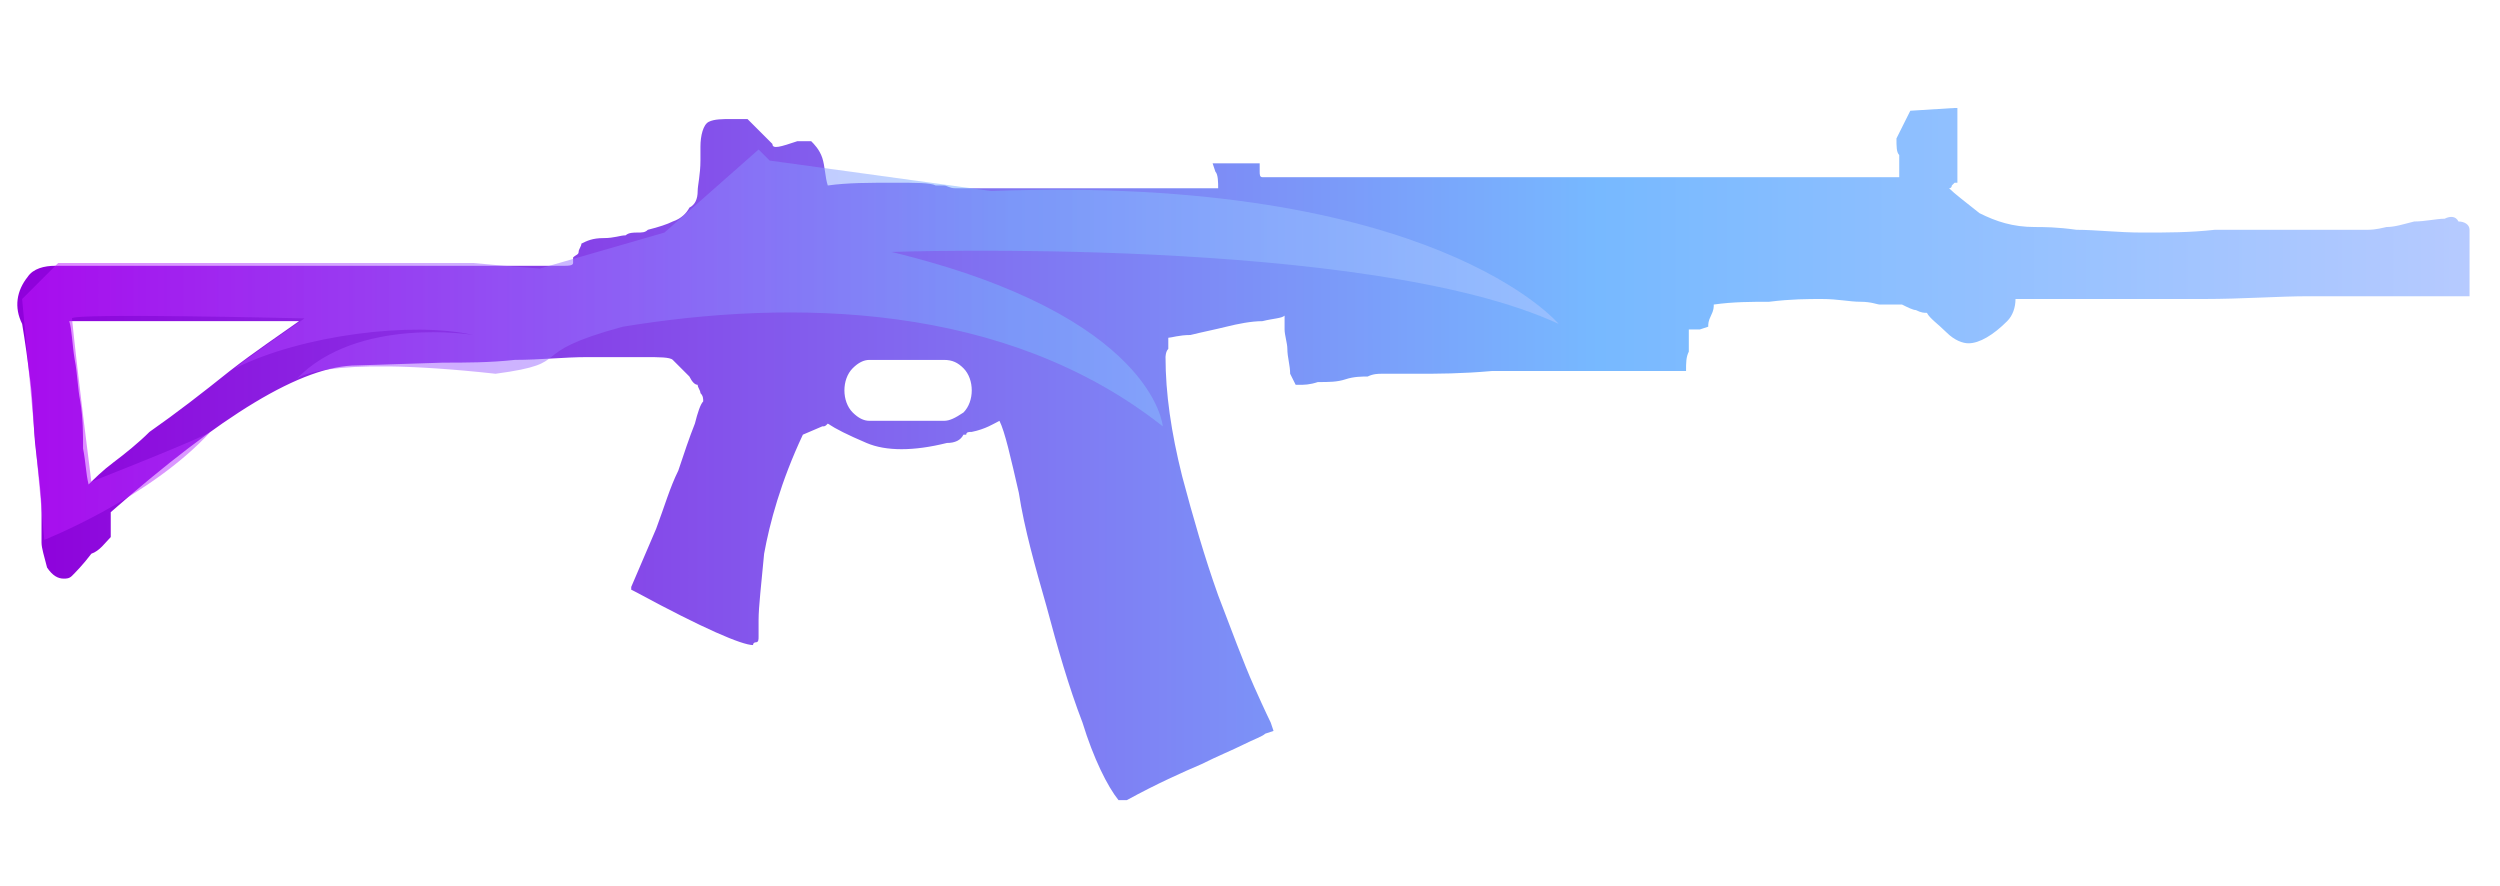 <?xml version="1.0" encoding="utf-8"?>
<!-- Generator: Adobe Illustrator 16.0.0, SVG Export Plug-In . SVG Version: 6.00 Build 0)  -->
<!DOCTYPE svg PUBLIC "-//W3C//DTD SVG 1.0//EN" "http://www.w3.org/TR/2001/REC-SVG-20010904/DTD/svg10.dtd">
<svg version="1.0" id="图层_1" xmlns="http://www.w3.org/2000/svg" xmlns:xlink="http://www.w3.org/1999/xlink" x="0px" y="0px"
	 width="90.3px" height="32px" viewBox="0 0 90.3 32" enable-background="new 0 0 90.3 32" xml:space="preserve">
<g id="Selected_Items">
	<g>
		<g id="Selected_Items_11_">
			
				<linearGradient id="SVGID_1_" gradientUnits="userSpaceOnUse" x1="375.585" y1="-263" x2="464.161" y2="-263" gradientTransform="matrix(1 0 0 -1 -374.96 -246.6)">
				<stop  offset="0" style="stop-color:#8F00DB"/>
				<stop  offset="0.645" style="stop-color:#77B9FF"/>
				<stop  offset="1" style="stop-color:#B6CAFF"/>
			</linearGradient>
			<path fill="url(#SVGID_1_)" d="M88.8,8c0.199,0,0.4,0.1,0.4,0.3v2.4h-3.9c-0.1,0-0.801,0-1.9,0s-2.4,0.1-3.8,0.1s-2.8,0-4.2,0
				c-1.3,0-2.199,0-2.6,0c0,0.3-0.1,0.6-0.301,0.8c-0.5,0.5-1,0.8-1.399,0.8c-0.2,0-0.5-0.1-0.8-0.4c-0.301-0.3-0.6-0.5-0.7-0.7
				c-0.101,0-0.2,0-0.399-0.1c-0.101,0-0.301-0.1-0.5-0.2H67.9c-0.1,0-0.3-0.1-0.699-0.1c-0.4,0-0.801-0.1-1.4-0.1
				c-0.5,0-1.1,0-1.9,0.1c-0.6,0-1.3,0-2,0.1c0,0.1,0,0.2-0.1,0.4c-0.1,0.2-0.1,0.3-0.1,0.4L61.4,11.9c-0.1,0-0.199,0-0.4,0
				c0,0.1,0,0.2,0,0.4c0,0.1,0,0.2,0,0.4c-0.1,0.2-0.1,0.4-0.1,0.7h-0.3c-1,0-2.101,0-3.3,0c-1.2,0-2.301,0-3.4,0
				c-1.1,0.1-2,0.1-2.699,0.1c-0.701,0-1.201,0-1.301,0s-0.3,0-0.5,0.1c-0.199,0-0.5,0-0.8,0.1c-0.3,0.1-0.601,0.1-1,0.1
				c-0.3,0.1-0.5,0.1-0.7,0.1h-0.1l-0.2-0.4c0-0.3-0.101-0.6-0.101-0.9c0-0.2-0.1-0.5-0.1-0.7c0-0.2,0-0.4,0-0.5
				c-0.1,0.1-0.4,0.1-0.8,0.2c-0.4,0-0.9,0.1-1.3,0.2c-0.4,0.1-0.9,0.2-1.3,0.3c-0.4,0-0.7,0.1-0.8,0.1c0,0.1,0,0.3,0,0.4
				c-0.1,0.1-0.1,0.3-0.1,0.3c0,1.3,0.2,2.7,0.6,4.3c0.4,1.5,0.8,2.899,1.3,4.3c0.5,1.3,0.9,2.4,1.3,3.3c0.401,0.9,0.6,1.3,0.6,1.3
				L46,26.4l-0.299,0.1C45.6,26.6,45.3,26.7,44.9,26.9C44.5,27.1,44,27.3,43.4,27.6c-0.7,0.301-1.6,0.7-2.7,1.301h-0.3
				c-0.4-0.5-0.9-1.5-1.3-2.801c-0.5-1.3-0.9-2.699-1.3-4.199c-0.4-1.4-0.8-2.801-1-4.101c-0.3-1.3-0.5-2.2-0.7-2.6
				c-0.2,0.1-0.5,0.3-1,0.4c-0.1,0-0.2,0-0.2,0.1c0,0,0,0-0.1,0c-0.1,0.2-0.3,0.3-0.6,0.3c-1.2,0.3-2.2,0.3-2.9,0
				c-0.7-0.3-1.1-0.5-1.4-0.7c-0.1,0.1-0.1,0.1-0.2,0.1L29,15.7c-0.8,1.7-1.2,3.2-1.4,4.3c-0.1,1.1-0.2,1.9-0.2,2.4V23
				c0,0.1,0,0.2-0.1,0.2c0,0-0.1,0-0.1,0.1c-0.4,0-1.8-0.6-4.2-1.899L22.8,21.3v-0.1c0.3-0.7,0.6-1.4,0.9-2.101
				c0.3-0.8,0.5-1.5,0.8-2.1c0.2-0.6,0.4-1.2,0.6-1.7c0.1-0.4,0.2-0.7,0.3-0.8c0-0.1,0-0.2-0.1-0.3c0-0.1-0.1-0.2-0.1-0.3
				c-0.1,0-0.2-0.1-0.3-0.3c-0.1-0.1-0.2-0.2-0.3-0.3c-0.1-0.1-0.2-0.2-0.3-0.3c-0.1-0.1-0.5-0.1-1-0.1c-0.6,0-1.3,0-2.1,0
				c-0.8,0-1.7,0.1-2.6,0.1c-0.9,0.1-1.8,0.1-2.6,0.1l-3.1,0.1c-2,0-4.9,1.8-8.9,5.3v0.9C3.8,19.6,3.6,19.9,3.3,20
				c-0.3,0.4-0.6,0.7-0.7,0.8C2.5,20.9,2.4,20.9,2.3,20.9c-0.2,0-0.4-0.101-0.6-0.4c-0.1-0.4-0.2-0.7-0.2-0.9c0-0.1,0-0.5,0-1.1
				s-0.1-1.3-0.2-2.2c-0.1-0.8-0.1-1.7-0.2-2.5C1,13,0.9,12.3,0.8,11.7C0.5,11.1,0.6,10.5,1,10c0.2-0.3,0.6-0.4,1-0.4s0.7,0,0.8,0
				H20c0.1,0,0.3,0,0.4,0s0.3,0,0.3-0.1V9.3c0.1-0.1,0.2-0.1,0.2-0.2S21,8.9,21,8.8c0.2-0.1,0.4-0.2,0.8-0.2c0.4,0,0.6-0.1,0.8-0.1
				c0.1-0.1,0.3-0.1,0.4-0.1c0.2,0,0.3,0,0.4-0.1c0.4-0.1,0.7-0.2,0.9-0.3c0.3-0.1,0.5-0.3,0.6-0.5c0.2-0.1,0.3-0.3,0.3-0.6
				c0-0.2,0.1-0.6,0.1-1.1V5.3c0-0.4,0.1-0.8,0.3-0.9c0.2-0.1,0.5-0.1,0.8-0.1H27l0.1,0.1l0.8,0.8c0,0.2,0.3,0.1,0.9-0.1h0.5
				c0.1,0.1,0.3,0.3,0.4,0.6c0.1,0.3,0.1,0.7,0.2,1c0.7-0.1,1.5-0.1,2.4-0.1c0.8,0,1.3,0,1.5,0.1c0.1,0,0.2,0,0.3,0s0.2,0.1,0.4,0.1
				H44c0-0.2,0-0.5-0.1-0.6l-0.1-0.3h1.7v0.3c0,0.1,0,0.2,0.1,0.2c0,0,0,0,0.101,0H68.6c0,0,0-0.1,0-0.3c0-0.1,0-0.3,0-0.5
				C68.5,5.5,68.5,5.3,68.5,5L69,4L70.6,3.9h0.101v2.7H70.6L70.5,6.7c0,0,0,0.1-0.1,0.1C70.6,7,71,7.3,71.5,7.7
				c0.601,0.3,1.201,0.5,2,0.5c0.301,0,0.801,0,1.5,0.1c0.701,0,1.5,0.1,2.4,0.1s1.7,0,2.6-0.1c1,0,1.801,0,2.601,0s1.5,0,2,0
				s0.8,0,0.899,0c0.101,0,0.301,0,0.701-0.1c0.299,0,0.6-0.1,1-0.2C87.6,8,88,7.9,88.3,7.9C88.5,7.8,88.701,7.8,88.8,8z M31.4,13
				c-0.2,0-0.4,0.1-0.6,0.3c-0.2,0.2-0.3,0.5-0.3,0.8c0,0.3,0.1,0.6,0.3,0.8c0.2,0.2,0.4,0.3,0.6,0.3h2.7c0.2,0,0.4-0.1,0.7-0.3
				c0.2-0.2,0.3-0.5,0.3-0.8c0-0.3-0.1-0.6-0.3-0.8c-0.2-0.2-0.4-0.3-0.7-0.3H31.4z M2.7,13c0.1,0.5,0.1,1,0.2,1.5
				C3,15.1,3,15.7,3,16.2c0.1,0.5,0.1,0.899,0.2,1.3c0.2-0.2,0.5-0.5,0.9-0.8C4.5,16.4,5,16,5.4,15.6c1-0.7,1.9-1.4,2.9-2.2
				c0.9-0.7,1.8-1.3,2.5-1.8H2.5C2.6,11.9,2.6,12.4,2.7,13z"/>
		</g>
	</g>
</g>
<linearGradient id="SVGID_2_" gradientUnits="userSpaceOnUse" x1="-109.145" y1="309.687" x2="-100.814" y2="309.687" gradientTransform="matrix(6.652 0 0 -6.652 726.7 2072.543)">
	<stop  offset="0" style="stop-color:#C216FF"/>
	<stop  offset="0.645" style="stop-color:#77B9FF"/>
	<stop  offset="1" style="stop-color:#B6CAFF"/>
</linearGradient>
<path fill="url(#SVGID_2_)" fill-opacity="0.5" d="M1.6,19.5c0,0,3.8-1.5,6-3.9c0,0,0,0.1-4.3,1.8c0,0-0.5-3.9-0.7-5.9
	c0-0.2,8.4,0,8.4,0s-2.6,1.8-2.5,1.8c2.4-1.2,6.4-1.7,8.6-1.2c0,0-4.2-0.7-6.4,1.6c0,0,0.8-0.9,7.2-0.2c3-0.4,0.9-0.7,4.6-1.7
	c6.1-1,13.8-0.9,19.5,3.6c0,0-0.3-4-9.8-6.3c0,0,17.2-0.6,24.1,2.6c0,0-4.5-5.4-20.5-4.8l-8-1.1l-0.4-0.4l-3.4,3l-4.5,1.3l-1.3-0.1
	l-1.1-0.1h-15l-1.3,1.3L1.6,19.5z"/>
</svg>

